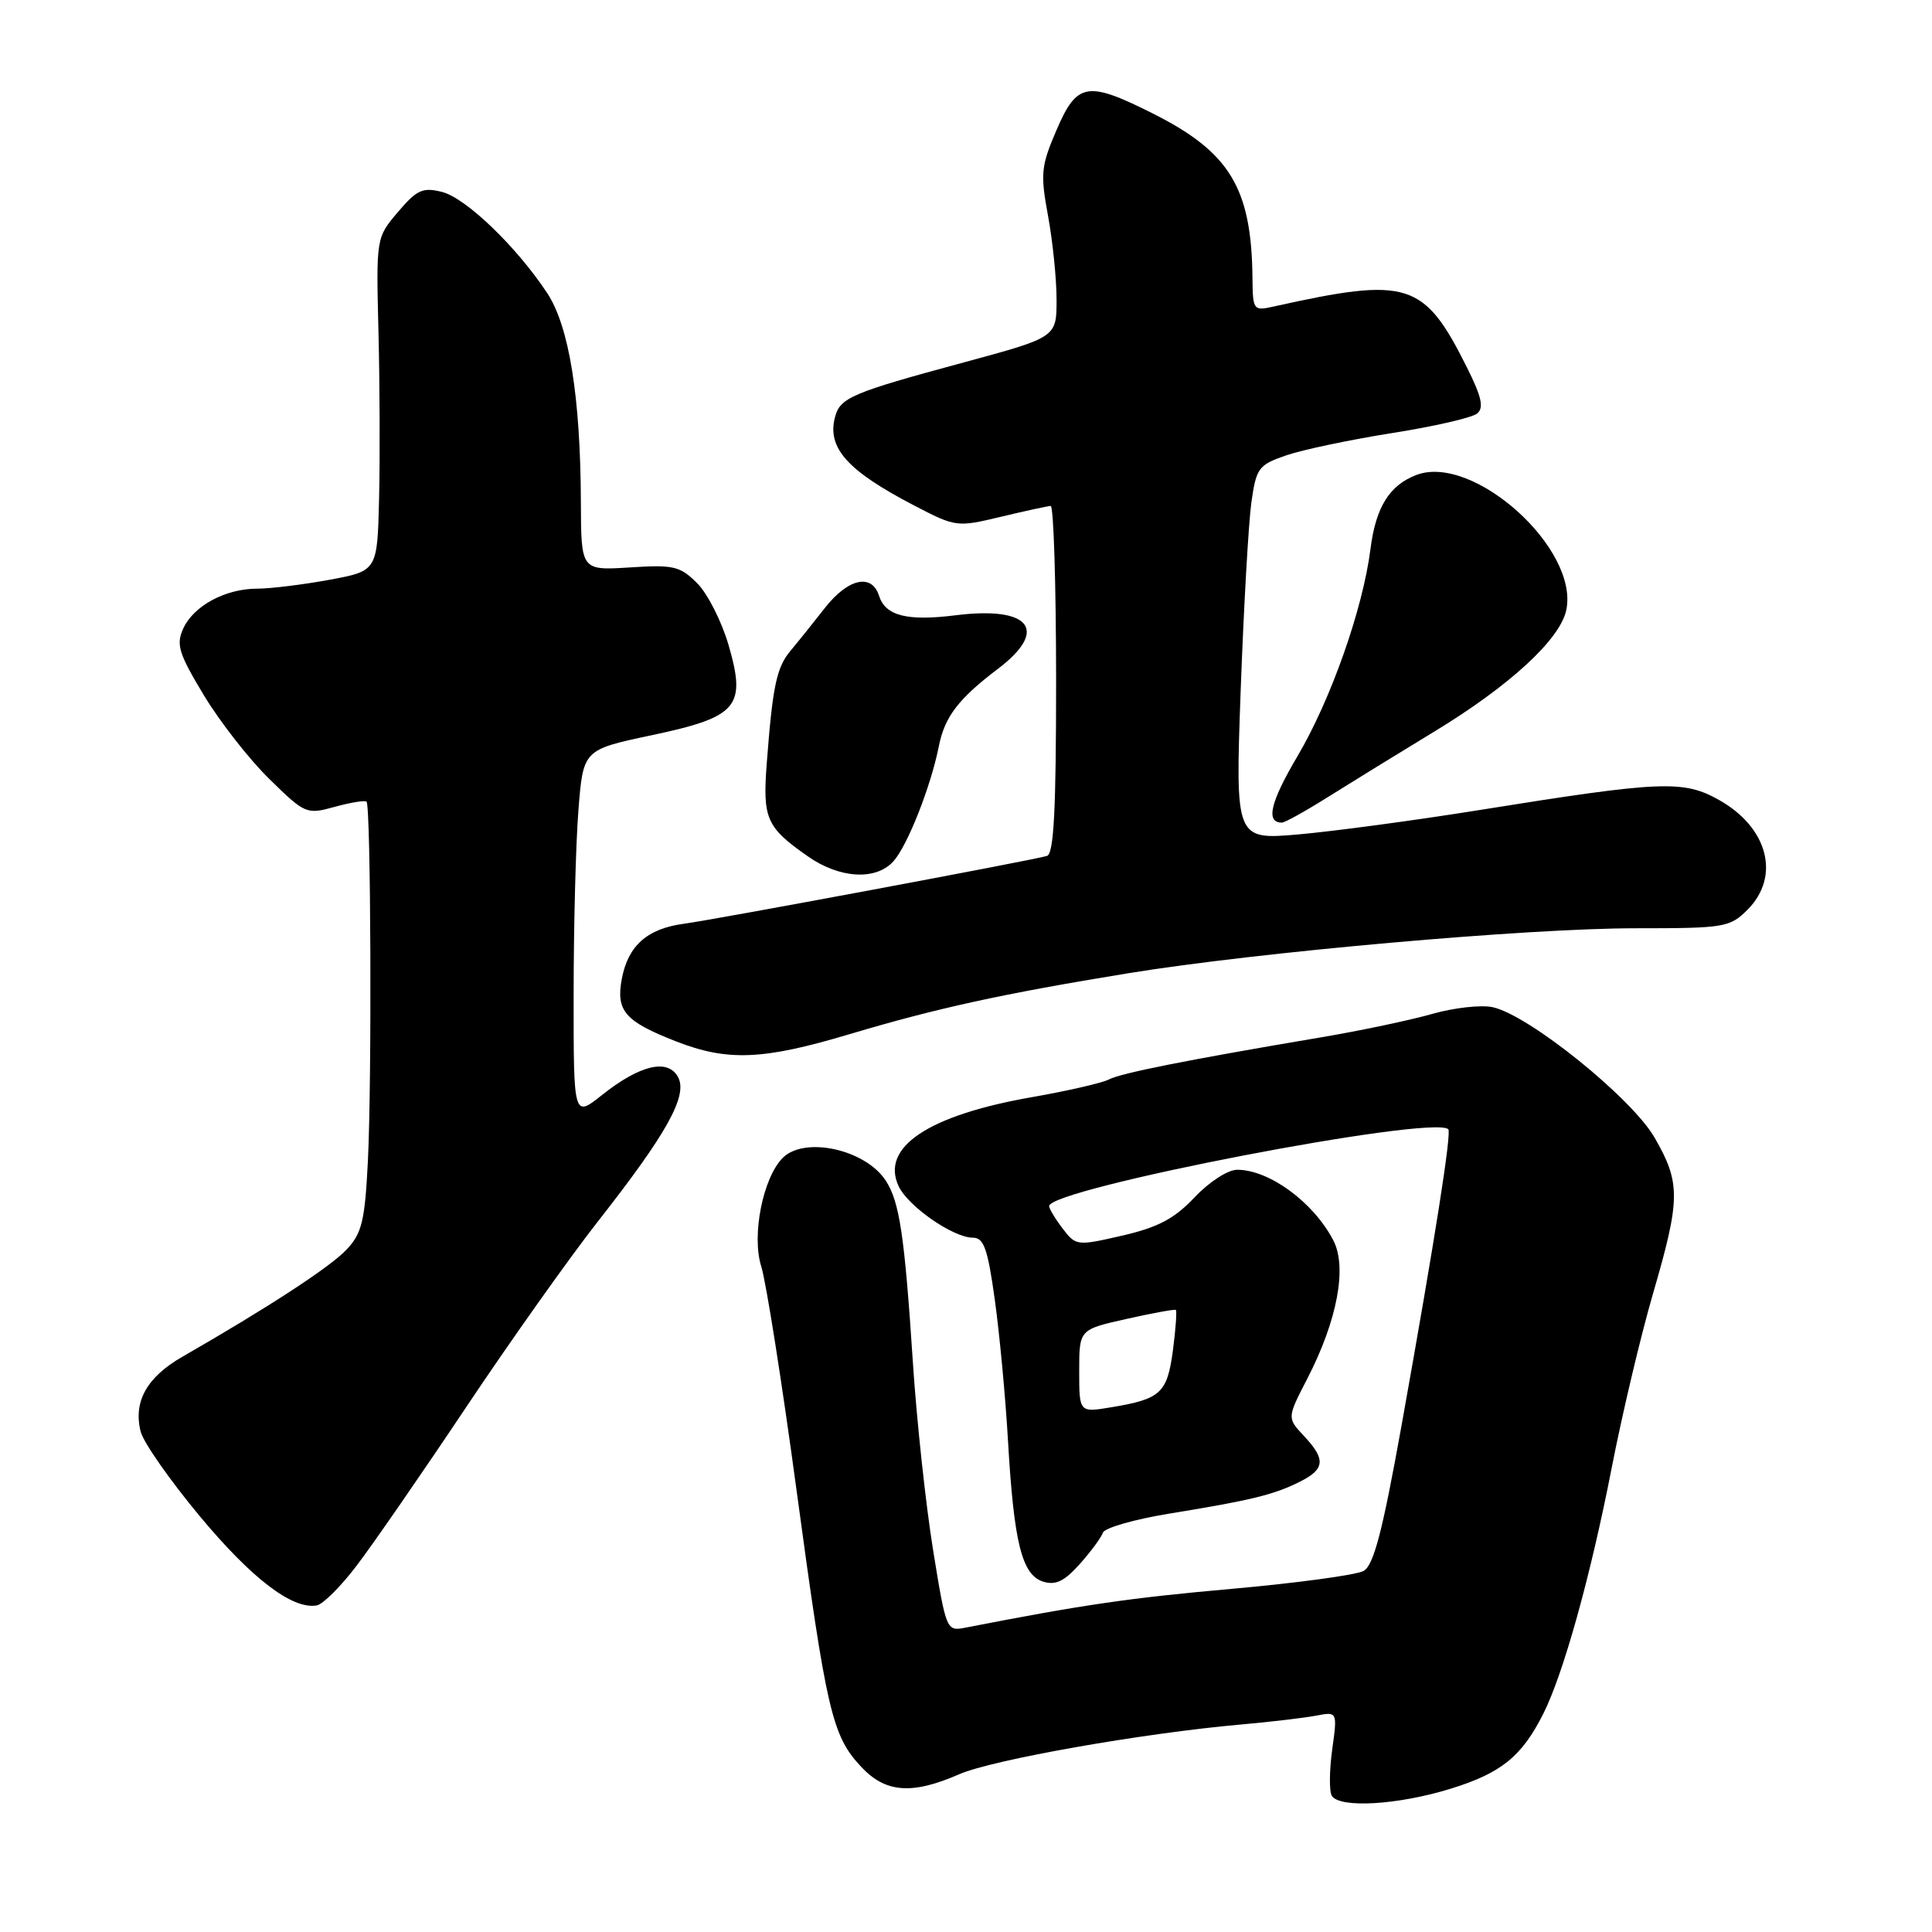 <?xml version="1.0" encoding="UTF-8" standalone="no"?>
<!DOCTYPE svg PUBLIC "-//W3C//DTD SVG 1.1//EN" "http://www.w3.org/Graphics/SVG/1.1/DTD/svg11.dtd" >
<svg xmlns="http://www.w3.org/2000/svg" xmlns:xlink="http://www.w3.org/1999/xlink" version="1.1" viewBox="0 0 256 256">
 <g >
 <path fill="currentColor"
d=" M 192.20 237.02 C 198.91 234.95 201.62 232.76 204.47 227.13 C 207.14 221.85 210.75 208.89 213.54 194.59 C 214.94 187.39 217.42 176.93 219.05 171.35 C 222.68 158.87 222.70 156.74 219.24 150.74 C 216.21 145.48 202.60 134.51 197.80 133.46 C 196.28 133.12 192.66 133.53 189.77 134.35 C 186.87 135.18 180.22 136.58 175.00 137.46 C 157.39 140.43 148.51 142.20 146.94 143.03 C 146.08 143.49 141.51 144.54 136.78 145.37 C 123.00 147.77 116.64 152.02 119.08 157.19 C 120.34 159.86 126.31 164.00 128.91 164.00 C 130.37 164.00 130.88 165.46 131.82 172.25 C 132.45 176.79 133.24 185.22 133.57 191.00 C 134.35 204.43 135.41 208.68 138.21 209.57 C 139.87 210.09 141.02 209.54 143.07 207.25 C 144.54 205.60 145.93 203.72 146.14 203.09 C 146.35 202.45 150.34 201.31 155.01 200.55 C 165.78 198.80 168.84 198.05 172.25 196.33 C 175.58 194.66 175.69 193.37 172.77 190.26 C 170.54 187.88 170.54 187.88 173.22 182.69 C 177.20 174.97 178.53 167.92 176.67 164.35 C 174.04 159.30 168.19 155.00 163.93 155.00 C 162.70 155.00 160.23 156.60 158.29 158.65 C 155.62 161.48 153.47 162.62 148.73 163.72 C 142.72 165.10 142.57 165.09 140.83 162.82 C 139.85 161.54 139.03 160.19 139.02 159.82 C 138.95 157.51 189.68 147.72 191.90 149.62 C 192.37 150.03 190.17 164.03 185.72 188.84 C 183.19 202.94 182.02 207.41 180.68 208.16 C 179.73 208.69 171.87 209.76 163.22 210.53 C 149.71 211.73 143.63 212.61 127.94 215.67 C 125.41 216.17 125.37 216.08 123.63 205.33 C 122.67 199.38 121.46 188.20 120.96 180.50 C 119.86 163.68 119.19 159.22 117.36 156.43 C 114.66 152.30 106.62 150.53 103.72 153.42 C 101.09 156.06 99.57 163.71 100.87 167.81 C 101.51 169.84 103.62 183.20 105.55 197.49 C 109.51 226.76 110.26 230.00 114.09 234.09 C 117.33 237.57 120.83 237.84 127.12 235.09 C 131.52 233.17 151.45 229.65 164.50 228.50 C 168.35 228.16 172.79 227.63 174.36 227.34 C 177.22 226.79 177.22 226.79 176.52 231.85 C 176.14 234.63 176.12 237.38 176.47 237.95 C 177.51 239.63 185.25 239.17 192.20 237.02 Z  M 47.23 207.49 C 49.33 204.75 55.86 195.30 61.74 186.50 C 67.62 177.70 75.48 166.62 79.20 161.88 C 88.37 150.20 91.16 145.18 89.85 142.73 C 88.51 140.22 84.79 141.10 79.75 145.11 C 76.00 148.09 76.00 148.09 76.01 131.80 C 76.01 122.83 76.29 111.87 76.64 107.42 C 77.27 99.35 77.27 99.35 86.26 97.44 C 97.79 95.00 98.92 93.68 96.53 85.44 C 95.62 82.34 93.76 78.66 92.38 77.28 C 90.11 75.01 89.25 74.81 83.43 75.19 C 77.00 75.59 77.00 75.59 76.97 66.55 C 76.92 52.60 75.41 43.21 72.49 38.81 C 68.42 32.66 61.72 26.22 58.56 25.43 C 56.02 24.79 55.24 25.14 52.73 28.09 C 49.84 31.50 49.84 31.50 50.15 44.00 C 50.32 50.88 50.36 60.81 50.23 66.08 C 50.00 75.65 50.00 75.65 43.63 76.83 C 40.13 77.47 35.84 78.00 34.09 78.00 C 29.87 78.00 25.65 80.27 24.28 83.29 C 23.31 85.41 23.68 86.59 27.01 92.12 C 29.13 95.63 33.03 100.63 35.70 103.23 C 40.43 107.87 40.62 107.94 44.36 106.91 C 46.47 106.33 48.36 106.02 48.57 106.23 C 49.14 106.80 49.28 143.21 48.75 153.79 C 48.35 161.80 47.96 163.41 45.92 165.58 C 43.78 167.87 35.51 173.26 24.18 179.77 C 19.45 182.48 17.64 185.73 18.64 189.70 C 18.99 191.11 22.53 196.17 26.50 200.94 C 33.37 209.18 38.73 213.28 41.96 212.73 C 42.77 212.60 45.14 210.24 47.23 207.49 Z  M 112.58 137.03 C 124.14 133.58 132.90 131.67 149.50 128.96 C 166.77 126.15 202.33 123.00 216.73 123.00 C 228.52 123.00 229.20 122.89 231.55 120.55 C 235.96 116.13 234.28 109.65 227.78 106.00 C 223.05 103.34 220.18 103.46 196.00 107.34 C 187.47 108.71 176.71 110.15 172.09 110.56 C 163.68 111.29 163.68 111.29 164.40 91.39 C 164.80 80.45 165.44 69.29 165.81 66.60 C 166.46 62.00 166.75 61.61 170.42 60.34 C 172.57 59.60 178.87 58.27 184.42 57.39 C 189.96 56.52 195.05 55.35 195.72 54.80 C 196.65 54.04 196.34 52.61 194.36 48.65 C 188.68 37.31 186.60 36.65 168.75 40.62 C 166.08 41.22 166.00 41.10 165.96 36.87 C 165.84 24.87 162.95 20.13 152.62 14.97 C 144.06 10.69 142.70 10.93 139.99 17.24 C 137.94 22.01 137.84 23.02 138.87 28.60 C 139.49 31.97 140.00 36.97 140.00 39.71 C 140.00 44.69 140.00 44.69 127.75 48.01 C 112.84 52.04 111.31 52.69 110.64 55.28 C 109.57 59.35 112.29 62.38 121.11 66.97 C 126.65 69.85 126.79 69.87 132.61 68.48 C 135.85 67.70 138.82 67.06 139.22 67.04 C 139.61 67.02 139.93 77.37 139.94 90.04 C 139.94 107.36 139.64 113.17 138.72 113.42 C 136.42 114.07 94.51 121.89 90.63 122.40 C 85.76 123.05 83.22 125.30 82.39 129.72 C 81.60 133.95 82.81 135.34 89.56 137.98 C 96.42 140.66 101.10 140.46 112.58 137.03 Z  M 118.38 114.13 C 120.24 112.07 123.34 104.22 124.40 98.89 C 125.17 94.98 126.99 92.59 132.25 88.61 C 139.03 83.46 136.50 80.29 126.60 81.53 C 120.20 82.33 117.32 81.60 116.48 78.95 C 115.52 75.93 112.37 76.64 109.29 80.57 C 107.76 82.53 105.72 85.07 104.77 86.20 C 102.90 88.42 102.38 90.88 101.60 101.13 C 101.04 108.48 101.54 109.61 107.00 113.44 C 111.23 116.42 116.05 116.71 118.38 114.13 Z  M 176.04 105.56 C 179.04 103.68 185.32 99.81 190.00 96.97 C 199.99 90.91 206.67 84.78 207.53 80.88 C 209.31 72.76 195.23 60.05 187.66 62.94 C 184.10 64.31 182.30 67.21 181.60 72.71 C 180.60 80.66 176.34 92.74 171.89 100.26 C 168.31 106.32 167.69 109.00 169.85 109.00 C 170.26 109.00 173.04 107.45 176.04 105.56 Z  M 143.00 181.67 C 143.00 176.17 143.00 176.17 149.25 174.77 C 152.69 174.00 155.63 173.46 155.80 173.57 C 155.96 173.68 155.79 176.09 155.42 178.92 C 154.66 184.60 153.82 185.38 147.25 186.47 C 143.00 187.18 143.00 187.18 143.00 181.67 Z "/>
</g>
</svg>